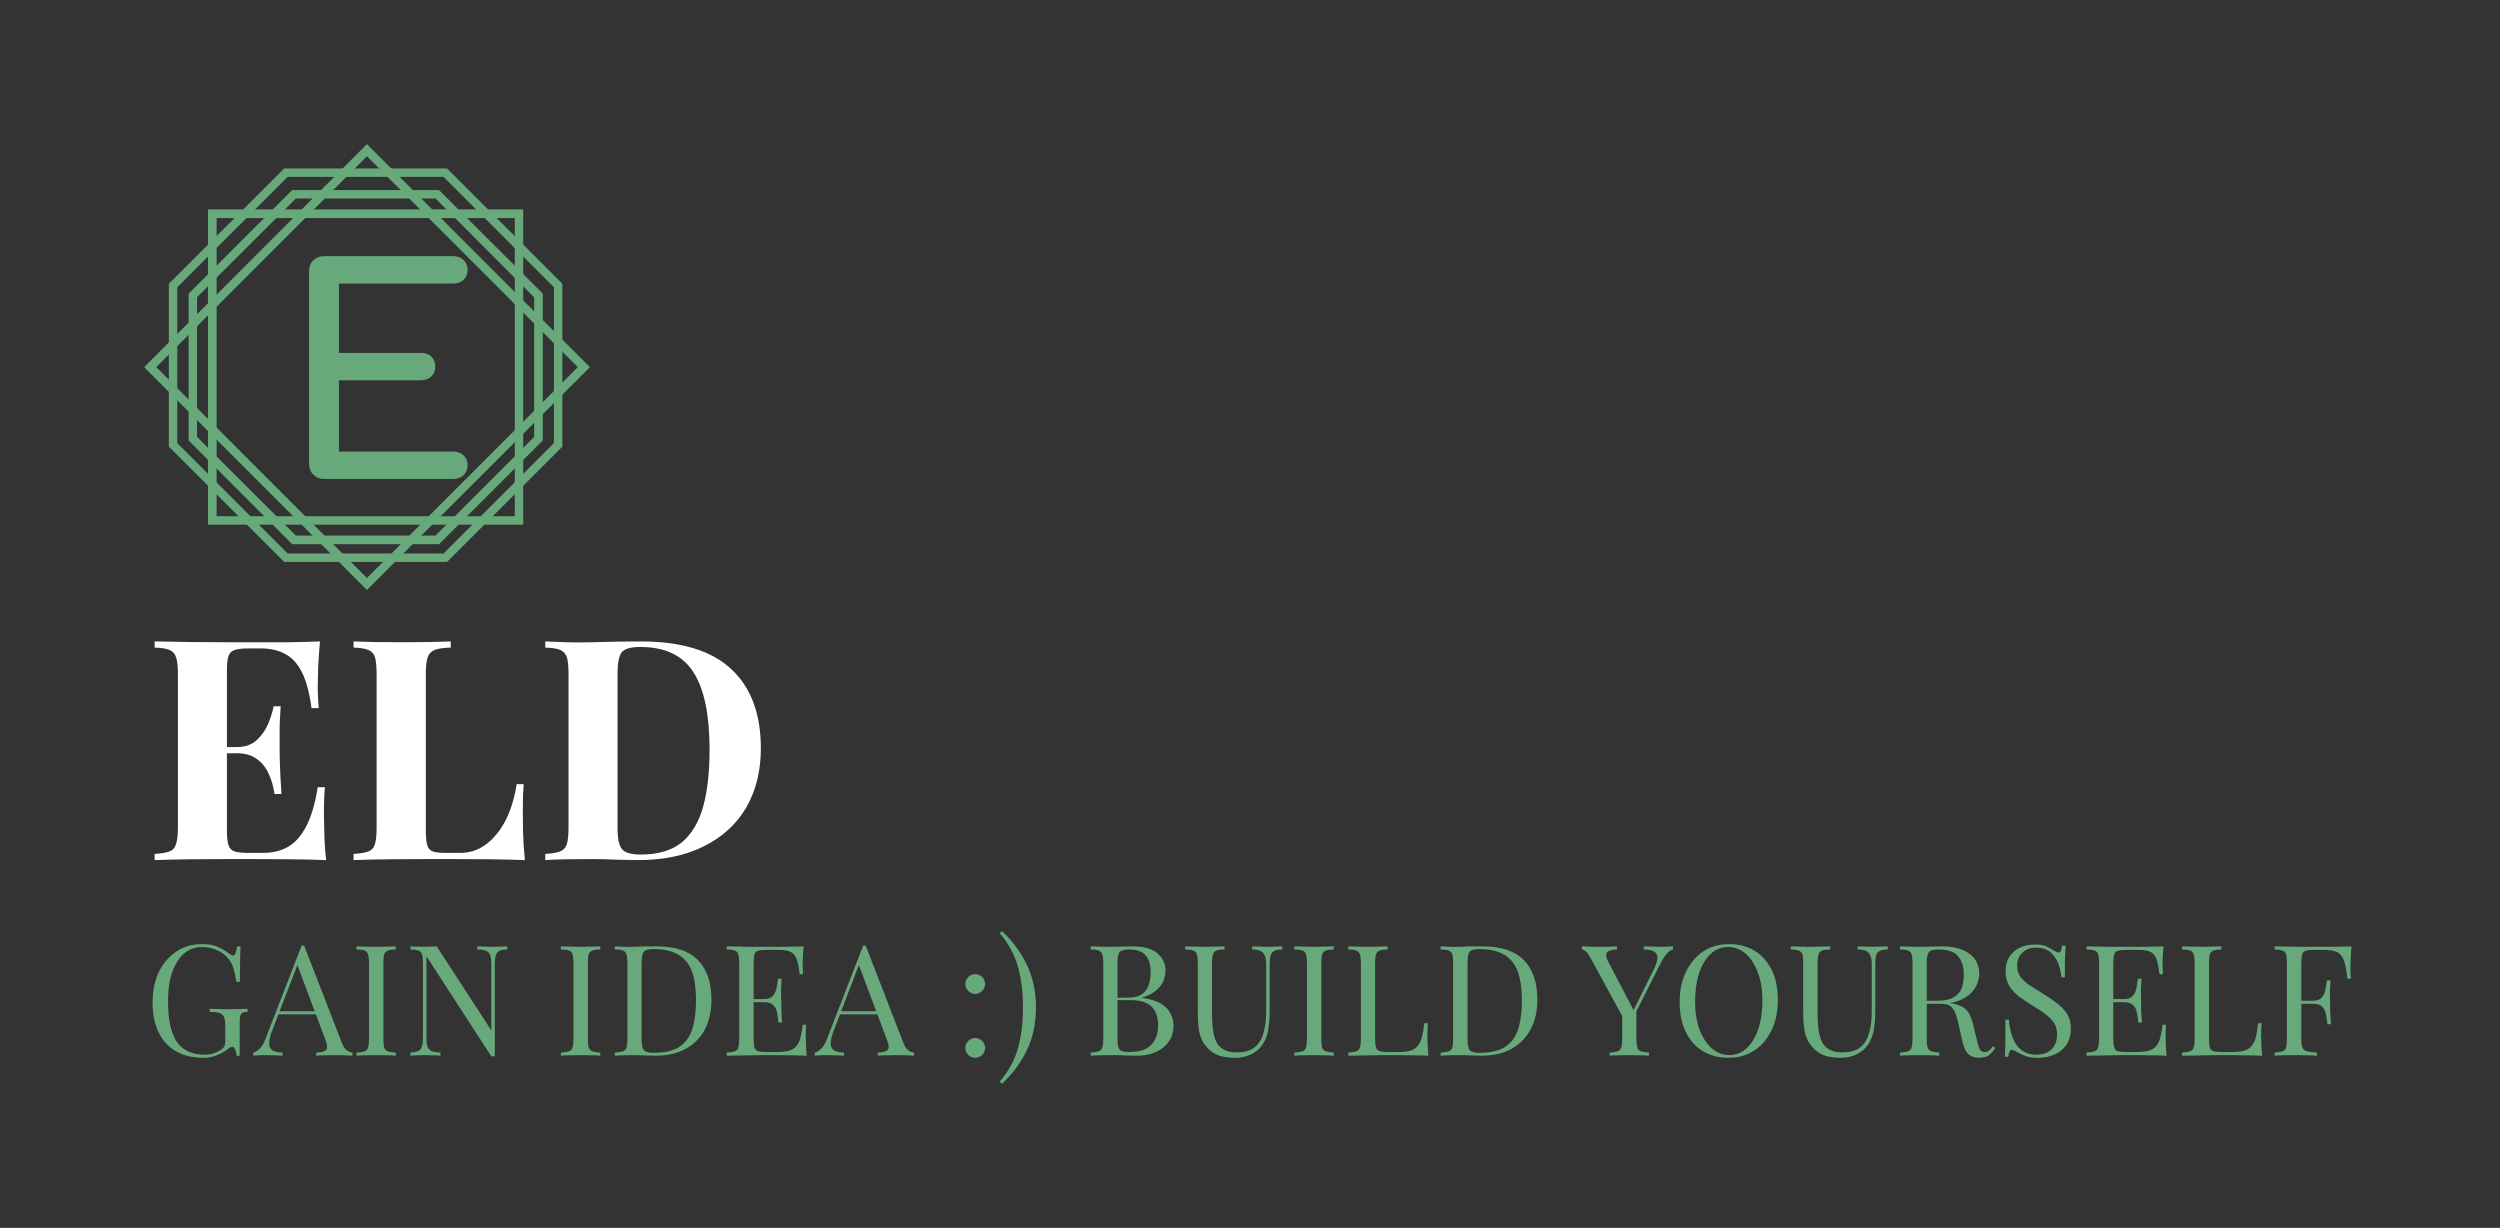 <svg xmlns="http://www.w3.org/2000/svg" version="1.1" xmlns:xlink="http://www.w3.org/1999/xlink" xmlns:svgjs="http://svgjs.dev/svgjs" viewBox="0 0 12.141 5.963"><rect x="0" y="0" width="12.141" height="5.963" fill="#333333" stroke="none"/><g transform="matrix(1,0,0,1,0.7,3.115)"><g><path d=" M 0.854 -2.220446049250313e-16 Q 0.848 0.066 0.845 0.127 Q 0.843 0.189 0.843 0.222 Q 0.843 0.252 0.845 0.279 Q 0.846 0.306 0.848 0.324 L 0.813 0.324 Q 0.798 0.214 0.767 0.151 Q 0.735 0.087 0.685 0.061 Q 0.635 0.034 0.567 0.034 L 0.506 0.034 Q 0.461 0.034 0.439 0.042 Q 0.417 0.049 0.41 0.071 Q 0.402 0.093 0.402 0.141 L 0.402 0.921 Q 0.402 0.967 0.41 0.99 Q 0.417 1.012 0.439 1.02 Q 0.461 1.027 0.506 1.027 L 0.579 1.027 Q 0.646 1.027 0.698 0.998 Q 0.75 0.969 0.787 0.898 Q 0.824 0.828 0.843 0.708 L 0.878 0.708 Q 0.873 0.756 0.873 0.834 Q 0.873 0.868 0.875 0.931 Q 0.876 0.994 0.884 1.062 Q 0.807 1.059 0.711 1.058 Q 0.615 1.057 0.54 1.057 Q 0.489 1.057 0.405 1.057 Q 0.321 1.057 0.227 1.058 Q 0.132 1.059 0.051 1.062 L 0.051 1.032 Q 0.099 1.029 0.123 1.02 Q 0.147 1.011 0.155 0.984 Q 0.164 0.957 0.164 0.903 L 0.164 0.159 Q 0.164 0.103 0.155 0.077 Q 0.147 0.051 0.122 0.041 Q 0.098 0.031 0.051 0.03 L 0.051 -2.220446049250313e-16 Q 0.132 0.001 0.227 0.003 Q 0.321 0.004 0.405 0.004 Q 0.489 0.004 0.54 0.004 Q 0.609 0.004 0.697 0.004 Q 0.784 0.003 0.854 -2.220446049250313e-16 M 0.62 0.513 Q 0.62 0.513 0.62 0.528 Q 0.62 0.543 0.62 0.543 L 0.357 0.543 Q 0.357 0.543 0.357 0.528 Q 0.357 0.513 0.357 0.513 L 0.62 0.513 M 0.663 0.315 Q 0.657 0.4 0.658 0.445 Q 0.658 0.49 0.658 0.528 Q 0.658 0.565 0.66 0.61 Q 0.661 0.655 0.667 0.741 L 0.633 0.741 Q 0.626 0.688 0.605 0.643 Q 0.585 0.598 0.547 0.571 Q 0.51 0.543 0.45 0.543 L 0.45 0.513 Q 0.51 0.513 0.546 0.48 Q 0.582 0.447 0.602 0.401 Q 0.621 0.355 0.629 0.315 L 0.663 0.315 M 1.489 -2.220446049250313e-16 L 1.489 0.03 Q 1.438 0.031 1.412 0.041 Q 1.386 0.051 1.377 0.077 Q 1.368 0.103 1.368 0.159 L 1.368 0.921 Q 1.368 0.967 1.375 0.99 Q 1.381 1.012 1.402 1.02 Q 1.422 1.027 1.462 1.027 L 1.536 1.027 Q 1.605 1.027 1.661 0.985 Q 1.717 0.943 1.756 0.868 Q 1.794 0.792 1.809 0.693 L 1.843 0.693 Q 1.839 0.744 1.839 0.825 Q 1.839 0.859 1.84 0.925 Q 1.842 0.991 1.849 1.062 Q 1.773 1.059 1.677 1.058 Q 1.581 1.057 1.506 1.057 Q 1.455 1.057 1.371 1.057 Q 1.287 1.057 1.192 1.058 Q 1.098 1.059 1.017 1.062 L 1.017 1.032 Q 1.065 1.029 1.089 1.02 Q 1.113 1.011 1.121 0.984 Q 1.129 0.957 1.129 0.903 L 1.129 0.159 Q 1.129 0.103 1.121 0.077 Q 1.113 0.051 1.088 0.041 Q 1.063 0.031 1.017 0.03 L 1.017 -2.220446049250313e-16 Q 1.054 0.001 1.118 0.003 Q 1.182 0.004 1.254 0.004 Q 1.32 0.004 1.384 0.003 Q 1.447 0.001 1.489 -2.220446049250313e-16 M 2.412 -2.220446049250313e-16 Q 2.707 -2.220446049250313e-16 2.851 0.134 Q 2.995 0.268 2.995 0.519 Q 2.995 0.682 2.925 0.805 Q 2.854 0.927 2.72 0.994 Q 2.586 1.062 2.398 1.062 Q 2.362 1.062 2.296 1.06 Q 2.229 1.057 2.179 1.057 Q 2.113 1.057 2.05 1.058 Q 1.986 1.059 1.948 1.062 L 1.948 1.032 Q 1.996 1.029 2.02 1.02 Q 2.044 1.011 2.053 0.984 Q 2.061 0.957 2.061 0.903 L 2.061 0.159 Q 2.061 0.103 2.053 0.077 Q 2.044 0.051 2.02 0.041 Q 1.995 0.031 1.948 0.03 L 1.948 -2.220446049250313e-16 Q 1.986 0.001 2.05 0.004 Q 2.113 0.006 2.176 0.004 Q 2.23 0.003 2.299 0.001 Q 2.367 -2.220446049250313e-16 2.412 -2.220446049250313e-16 M 2.41 0.027 Q 2.341 0.027 2.32 0.052 Q 2.299 0.078 2.299 0.156 L 2.299 0.906 Q 2.299 0.984 2.321 1.009 Q 2.343 1.035 2.412 1.035 Q 2.538 1.035 2.611 0.976 Q 2.683 0.916 2.715 0.802 Q 2.746 0.688 2.746 0.525 Q 2.746 0.273 2.668 0.15 Q 2.59 0.027 2.41 0.027" fill="#ffffff" fill-rule="nonzero"></path></g><g><path d=" M 0.282 1.47 Q 0.331 1.47 0.361 1.485 Q 0.391 1.499 0.417 1.519 Q 0.427 1.526 0.432 1.526 Q 0.446 1.526 0.451 1.481 L 0.468 1.481 Q 0.467 1.508 0.466 1.548 Q 0.465 1.588 0.465 1.653 L 0.448 1.653 Q 0.443 1.622 0.435 1.592 Q 0.427 1.563 0.41 1.542 Q 0.389 1.514 0.353 1.499 Q 0.318 1.484 0.281 1.484 Q 0.243 1.484 0.213 1.502 Q 0.182 1.52 0.161 1.555 Q 0.139 1.589 0.127 1.638 Q 0.116 1.686 0.116 1.747 Q 0.116 1.882 0.159 1.945 Q 0.203 2.007 0.294 2.007 Q 0.321 2.007 0.341 1.999 Q 0.361 1.991 0.372 1.984 Q 0.386 1.974 0.39 1.966 Q 0.394 1.957 0.394 1.943 L 0.394 1.871 Q 0.394 1.84 0.388 1.825 Q 0.382 1.81 0.366 1.805 Q 0.35 1.799 0.318 1.799 L 0.318 1.784 Q 0.332 1.784 0.35 1.785 Q 0.367 1.785 0.387 1.786 Q 0.407 1.786 0.424 1.786 Q 0.449 1.786 0.468 1.785 Q 0.488 1.784 0.502 1.784 L 0.502 1.799 Q 0.485 1.799 0.477 1.804 Q 0.469 1.808 0.466 1.822 Q 0.464 1.835 0.464 1.863 L 0.464 2.012 L 0.449 2.012 Q 0.448 1.999 0.443 1.984 Q 0.438 1.969 0.428 1.969 Q 0.424 1.969 0.419 1.971 Q 0.415 1.973 0.404 1.982 Q 0.379 2 0.351 2.011 Q 0.323 2.022 0.287 2.022 Q 0.209 2.022 0.154 1.99 Q 0.099 1.958 0.07 1.898 Q 0.041 1.838 0.041 1.755 Q 0.041 1.667 0.072 1.604 Q 0.104 1.54 0.158 1.505 Q 0.212 1.47 0.282 1.47 M 0.777 1.477 L 0.96 1.949 Q 0.971 1.977 0.986 1.987 Q 1 1.996 1.012 1.997 L 1.012 2.012 Q 0.997 2.01 0.975 2.01 Q 0.953 2.009 0.932 2.009 Q 0.902 2.009 0.877 2.01 Q 0.851 2.01 0.836 2.012 L 0.836 1.997 Q 0.874 1.995 0.884 1.984 Q 0.895 1.972 0.88 1.934 L 0.74 1.561 L 0.752 1.551 L 0.622 1.89 Q 0.61 1.92 0.608 1.941 Q 0.605 1.961 0.612 1.973 Q 0.618 1.985 0.633 1.991 Q 0.649 1.996 0.672 1.997 L 0.672 2.012 Q 0.651 2.01 0.628 2.01 Q 0.605 2.009 0.586 2.009 Q 0.567 2.009 0.554 2.01 Q 0.541 2.01 0.53 2.012 L 0.53 1.997 Q 0.545 1.993 0.56 1.979 Q 0.576 1.965 0.589 1.931 L 0.765 1.477 Q 0.768 1.477 0.771 1.477 Q 0.774 1.477 0.777 1.477 M 0.869 1.796 L 0.869 1.811 L 0.645 1.811 L 0.653 1.796 L 0.869 1.796 M 1.222 1.481 L 1.222 1.496 Q 1.197 1.496 1.184 1.501 Q 1.171 1.506 1.166 1.519 Q 1.162 1.532 1.162 1.56 L 1.162 1.932 Q 1.162 1.959 1.166 1.973 Q 1.171 1.986 1.184 1.991 Q 1.197 1.995 1.222 1.997 L 1.222 2.012 Q 1.205 2.01 1.179 2.01 Q 1.153 2.009 1.127 2.009 Q 1.098 2.009 1.072 2.01 Q 1.047 2.01 1.031 2.012 L 1.031 1.997 Q 1.057 1.995 1.07 1.991 Q 1.083 1.986 1.087 1.973 Q 1.092 1.959 1.092 1.932 L 1.092 1.56 Q 1.092 1.532 1.087 1.519 Q 1.083 1.506 1.07 1.501 Q 1.057 1.496 1.031 1.496 L 1.031 1.481 Q 1.047 1.481 1.072 1.482 Q 1.098 1.483 1.127 1.483 Q 1.153 1.483 1.179 1.482 Q 1.205 1.481 1.222 1.481 M 1.764 1.481 L 1.764 1.496 Q 1.738 1.496 1.725 1.503 Q 1.712 1.51 1.708 1.525 Q 1.703 1.54 1.703 1.568 L 1.703 2.015 Q 1.699 2.015 1.695 2.015 Q 1.69 2.015 1.686 2.015 L 1.371 1.529 L 1.371 1.925 Q 1.371 1.952 1.376 1.967 Q 1.381 1.982 1.395 1.989 Q 1.41 1.995 1.439 1.997 L 1.439 2.012 Q 1.426 2.01 1.404 2.01 Q 1.382 2.009 1.363 2.009 Q 1.344 2.009 1.325 2.01 Q 1.306 2.01 1.293 2.012 L 1.293 1.997 Q 1.318 1.995 1.332 1.989 Q 1.345 1.982 1.349 1.967 Q 1.354 1.952 1.354 1.925 L 1.354 1.56 Q 1.354 1.532 1.349 1.519 Q 1.345 1.506 1.332 1.501 Q 1.318 1.496 1.293 1.496 L 1.293 1.481 Q 1.306 1.481 1.325 1.482 Q 1.344 1.483 1.363 1.483 Q 1.379 1.483 1.394 1.482 Q 1.409 1.481 1.421 1.481 L 1.686 1.889 L 1.686 1.568 Q 1.686 1.54 1.681 1.525 Q 1.676 1.51 1.662 1.503 Q 1.647 1.496 1.618 1.496 L 1.618 1.481 Q 1.631 1.481 1.653 1.482 Q 1.675 1.483 1.694 1.483 Q 1.714 1.483 1.733 1.482 Q 1.752 1.481 1.764 1.481 M 2.215 1.481 L 2.215 1.496 Q 2.19 1.496 2.177 1.501 Q 2.164 1.506 2.159 1.519 Q 2.155 1.532 2.155 1.56 L 2.155 1.932 Q 2.155 1.959 2.159 1.973 Q 2.164 1.986 2.177 1.991 Q 2.19 1.995 2.215 1.997 L 2.215 2.012 Q 2.198 2.01 2.172 2.01 Q 2.146 2.009 2.12 2.009 Q 2.091 2.009 2.065 2.01 Q 2.04 2.01 2.024 2.012 L 2.024 1.997 Q 2.05 1.995 2.063 1.991 Q 2.076 1.986 2.08 1.973 Q 2.085 1.959 2.085 1.932 L 2.085 1.56 Q 2.085 1.532 2.08 1.519 Q 2.076 1.506 2.063 1.501 Q 2.05 1.496 2.024 1.496 L 2.024 1.481 Q 2.04 1.481 2.065 1.482 Q 2.091 1.483 2.12 1.483 Q 2.146 1.483 2.172 1.482 Q 2.198 1.481 2.215 1.481 M 2.491 1.481 Q 2.625 1.481 2.69 1.548 Q 2.755 1.615 2.755 1.74 Q 2.755 1.822 2.724 1.883 Q 2.692 1.944 2.631 1.978 Q 2.57 2.012 2.484 2.012 Q 2.473 2.012 2.454 2.011 Q 2.435 2.01 2.415 2.01 Q 2.395 2.009 2.379 2.009 Q 2.353 2.009 2.327 2.01 Q 2.302 2.01 2.286 2.012 L 2.286 1.997 Q 2.311 1.995 2.325 1.991 Q 2.338 1.986 2.342 1.973 Q 2.347 1.959 2.347 1.932 L 2.347 1.56 Q 2.347 1.532 2.342 1.519 Q 2.338 1.506 2.325 1.501 Q 2.311 1.496 2.286 1.496 L 2.286 1.481 Q 2.302 1.481 2.327 1.483 Q 2.353 1.484 2.377 1.483 Q 2.404 1.482 2.437 1.481 Q 2.47 1.481 2.491 1.481 M 2.472 1.494 Q 2.437 1.494 2.427 1.507 Q 2.416 1.52 2.416 1.559 L 2.416 1.934 Q 2.416 1.973 2.427 1.985 Q 2.438 1.998 2.473 1.998 Q 2.554 1.998 2.599 1.969 Q 2.644 1.939 2.662 1.882 Q 2.68 1.825 2.68 1.743 Q 2.68 1.659 2.661 1.604 Q 2.641 1.549 2.595 1.522 Q 2.55 1.494 2.472 1.494 M 3.203 1.481 Q 3.2 1.507 3.199 1.532 Q 3.198 1.556 3.198 1.569 Q 3.198 1.583 3.199 1.595 Q 3.2 1.607 3.2 1.616 L 3.183 1.616 Q 3.179 1.571 3.17 1.546 Q 3.162 1.52 3.142 1.509 Q 3.122 1.498 3.083 1.498 L 3.02 1.498 Q 2.995 1.498 2.982 1.502 Q 2.969 1.506 2.964 1.519 Q 2.96 1.532 2.96 1.56 L 2.96 1.932 Q 2.96 1.959 2.964 1.973 Q 2.969 1.986 2.982 1.99 Q 2.995 1.994 3.02 1.994 L 3.075 1.994 Q 3.122 1.994 3.147 1.982 Q 3.171 1.969 3.182 1.94 Q 3.193 1.911 3.198 1.862 L 3.215 1.862 Q 3.213 1.882 3.213 1.916 Q 3.213 1.93 3.214 1.957 Q 3.215 1.983 3.218 2.012 Q 3.18 2.01 3.132 2.01 Q 3.084 2.009 3.047 2.009 Q 3.03 2.009 3.004 2.009 Q 2.978 2.009 2.948 2.01 Q 2.918 2.01 2.888 2.011 Q 2.857 2.011 2.829 2.012 L 2.829 1.997 Q 2.855 1.995 2.868 1.991 Q 2.881 1.986 2.885 1.973 Q 2.89 1.959 2.89 1.932 L 2.89 1.56 Q 2.89 1.532 2.885 1.519 Q 2.881 1.506 2.868 1.501 Q 2.855 1.496 2.829 1.496 L 2.829 1.481 Q 2.857 1.481 2.888 1.482 Q 2.918 1.482 2.948 1.483 Q 2.978 1.483 3.004 1.483 Q 3.03 1.483 3.047 1.483 Q 3.081 1.483 3.125 1.483 Q 3.169 1.482 3.203 1.481 M 3.074 1.737 Q 3.074 1.737 3.074 1.745 Q 3.074 1.752 3.074 1.752 L 2.937 1.752 Q 2.937 1.752 2.937 1.745 Q 2.937 1.737 2.937 1.737 L 3.074 1.737 M 3.096 1.638 Q 3.093 1.681 3.093 1.703 Q 3.094 1.726 3.094 1.745 Q 3.094 1.763 3.095 1.786 Q 3.095 1.808 3.098 1.851 L 3.081 1.851 Q 3.078 1.827 3.074 1.804 Q 3.07 1.781 3.056 1.767 Q 3.042 1.752 3.009 1.752 L 3.009 1.737 Q 3.034 1.737 3.047 1.727 Q 3.06 1.717 3.066 1.701 Q 3.072 1.685 3.074 1.669 Q 3.077 1.652 3.079 1.638 L 3.096 1.638 M 3.504 1.477 L 3.687 1.949 Q 3.698 1.977 3.713 1.987 Q 3.727 1.996 3.739 1.997 L 3.739 2.012 Q 3.724 2.01 3.702 2.01 Q 3.68 2.009 3.659 2.009 Q 3.629 2.009 3.604 2.01 Q 3.578 2.01 3.563 2.012 L 3.563 1.997 Q 3.601 1.995 3.611 1.984 Q 3.622 1.972 3.607 1.934 L 3.467 1.561 L 3.479 1.551 L 3.349 1.89 Q 3.337 1.92 3.335 1.941 Q 3.332 1.961 3.339 1.973 Q 3.345 1.985 3.36 1.991 Q 3.376 1.996 3.399 1.997 L 3.399 2.012 Q 3.378 2.01 3.355 2.01 Q 3.332 2.009 3.313 2.009 Q 3.294 2.009 3.281 2.01 Q 3.268 2.01 3.257 2.012 L 3.257 1.997 Q 3.272 1.993 3.287 1.979 Q 3.303 1.965 3.316 1.931 L 3.492 1.477 Q 3.495 1.477 3.498 1.477 Q 3.501 1.477 3.504 1.477 M 3.596 1.796 L 3.596 1.811 L 3.372 1.811 L 3.38 1.796 L 3.596 1.796 M 4.036 1.616 Q 4.055 1.616 4.07 1.63 Q 4.084 1.644 4.084 1.664 Q 4.084 1.683 4.07 1.697 Q 4.055 1.712 4.036 1.712 Q 4.016 1.712 4.002 1.697 Q 3.988 1.683 3.988 1.664 Q 3.988 1.644 4.002 1.63 Q 4.016 1.616 4.036 1.616 M 4.036 1.926 Q 4.055 1.926 4.07 1.94 Q 4.084 1.955 4.084 1.974 Q 4.084 1.994 4.07 2.008 Q 4.055 2.022 4.036 2.022 Q 4.016 2.022 4.002 2.008 Q 3.988 1.994 3.988 1.974 Q 3.988 1.955 4.002 1.94 Q 4.016 1.926 4.036 1.926 M 4.166 1.407 Q 4.241 1.476 4.286 1.569 Q 4.331 1.661 4.331 1.778 Q 4.331 1.894 4.286 1.987 Q 4.241 2.079 4.166 2.148 L 4.155 2.138 Q 4.218 2.065 4.243 1.978 Q 4.268 1.89 4.268 1.778 Q 4.268 1.665 4.243 1.578 Q 4.218 1.49 4.155 1.417 L 4.166 1.407 M 4.597 1.481 Q 4.613 1.481 4.638 1.482 Q 4.664 1.483 4.688 1.483 Q 4.724 1.483 4.756 1.482 Q 4.788 1.481 4.802 1.481 Q 4.88 1.481 4.92 1.514 Q 4.96 1.547 4.96 1.599 Q 4.96 1.625 4.949 1.651 Q 4.938 1.676 4.913 1.696 Q 4.888 1.717 4.846 1.73 L 4.846 1.731 Q 4.905 1.739 4.938 1.759 Q 4.972 1.78 4.985 1.808 Q 4.999 1.835 4.999 1.866 Q 4.999 1.909 4.977 1.942 Q 4.956 1.974 4.916 1.993 Q 4.875 2.012 4.819 2.012 Q 4.802 2.012 4.769 2.011 Q 4.736 2.009 4.69 2.009 Q 4.664 2.009 4.638 2.01 Q 4.613 2.01 4.597 2.012 L 4.597 1.997 Q 4.622 1.995 4.635 1.991 Q 4.649 1.986 4.653 1.973 Q 4.658 1.959 4.658 1.932 L 4.658 1.56 Q 4.658 1.532 4.653 1.519 Q 4.649 1.506 4.635 1.501 Q 4.622 1.496 4.597 1.496 L 4.597 1.481 M 4.783 1.496 Q 4.748 1.496 4.738 1.508 Q 4.727 1.521 4.727 1.56 L 4.727 1.932 Q 4.727 1.958 4.732 1.972 Q 4.736 1.985 4.748 1.99 Q 4.76 1.994 4.784 1.994 Q 4.857 1.994 4.89 1.96 Q 4.924 1.926 4.924 1.863 Q 4.924 1.805 4.893 1.774 Q 4.862 1.742 4.79 1.742 L 4.713 1.742 Q 4.713 1.742 4.713 1.736 Q 4.713 1.73 4.713 1.73 L 4.778 1.73 Q 4.822 1.73 4.846 1.713 Q 4.87 1.696 4.879 1.668 Q 4.888 1.64 4.888 1.607 Q 4.888 1.552 4.863 1.524 Q 4.839 1.496 4.783 1.496 M 5.527 1.481 L 5.527 1.496 Q 5.501 1.496 5.488 1.503 Q 5.475 1.51 5.471 1.525 Q 5.466 1.54 5.466 1.568 L 5.466 1.793 Q 5.466 1.846 5.459 1.885 Q 5.453 1.924 5.435 1.952 Q 5.417 1.984 5.381 2.003 Q 5.345 2.022 5.298 2.022 Q 5.262 2.022 5.229 2.014 Q 5.197 2.005 5.172 1.982 Q 5.15 1.961 5.138 1.937 Q 5.126 1.914 5.121 1.88 Q 5.117 1.847 5.117 1.796 L 5.117 1.56 Q 5.117 1.532 5.112 1.519 Q 5.108 1.506 5.094 1.501 Q 5.081 1.496 5.056 1.496 L 5.056 1.481 Q 5.072 1.481 5.097 1.482 Q 5.123 1.483 5.152 1.483 Q 5.178 1.483 5.204 1.482 Q 5.23 1.481 5.247 1.481 L 5.247 1.496 Q 5.222 1.496 5.208 1.501 Q 5.195 1.506 5.191 1.519 Q 5.186 1.532 5.186 1.56 L 5.186 1.808 Q 5.186 1.847 5.19 1.881 Q 5.194 1.915 5.205 1.941 Q 5.217 1.967 5.241 1.981 Q 5.265 1.996 5.305 1.996 Q 5.362 1.996 5.393 1.971 Q 5.424 1.946 5.436 1.901 Q 5.449 1.857 5.449 1.802 L 5.449 1.568 Q 5.449 1.54 5.442 1.525 Q 5.436 1.51 5.421 1.503 Q 5.406 1.496 5.381 1.496 L 5.381 1.481 Q 5.394 1.481 5.416 1.482 Q 5.438 1.483 5.457 1.483 Q 5.477 1.483 5.496 1.482 Q 5.515 1.481 5.527 1.481 M 5.777 1.481 L 5.777 1.496 Q 5.752 1.496 5.739 1.501 Q 5.726 1.506 5.721 1.519 Q 5.717 1.532 5.717 1.56 L 5.717 1.932 Q 5.717 1.959 5.721 1.973 Q 5.726 1.986 5.739 1.991 Q 5.752 1.995 5.777 1.997 L 5.777 2.012 Q 5.76 2.01 5.734 2.01 Q 5.708 2.009 5.682 2.009 Q 5.653 2.009 5.627 2.01 Q 5.602 2.01 5.586 2.012 L 5.586 1.997 Q 5.612 1.995 5.625 1.991 Q 5.638 1.986 5.642 1.973 Q 5.647 1.959 5.647 1.932 L 5.647 1.56 Q 5.647 1.532 5.642 1.519 Q 5.638 1.506 5.625 1.501 Q 5.612 1.496 5.586 1.496 L 5.586 1.481 Q 5.602 1.481 5.627 1.482 Q 5.653 1.483 5.682 1.483 Q 5.708 1.483 5.734 1.482 Q 5.76 1.481 5.777 1.481 M 6.039 1.481 L 6.039 1.496 Q 6.014 1.496 6 1.501 Q 5.987 1.506 5.983 1.519 Q 5.978 1.532 5.978 1.56 L 5.978 1.932 Q 5.978 1.959 5.983 1.973 Q 5.987 1.986 6 1.99 Q 6.014 1.994 6.039 1.994 L 6.094 1.994 Q 6.129 1.994 6.151 1.987 Q 6.173 1.979 6.186 1.963 Q 6.2 1.947 6.206 1.92 Q 6.213 1.893 6.217 1.854 L 6.234 1.854 Q 6.232 1.877 6.232 1.916 Q 6.232 1.93 6.233 1.957 Q 6.234 1.983 6.237 2.012 Q 6.199 2.01 6.151 2.01 Q 6.103 2.009 6.065 2.009 Q 6.049 2.009 6.023 2.009 Q 5.997 2.009 5.967 2.01 Q 5.937 2.01 5.906 2.011 Q 5.876 2.011 5.848 2.012 L 5.848 1.997 Q 5.873 1.995 5.886 1.991 Q 5.9 1.986 5.904 1.973 Q 5.909 1.959 5.909 1.932 L 5.909 1.56 Q 5.909 1.532 5.904 1.519 Q 5.9 1.506 5.886 1.501 Q 5.873 1.496 5.848 1.496 L 5.848 1.481 Q 5.864 1.481 5.889 1.482 Q 5.915 1.483 5.944 1.483 Q 5.97 1.483 5.996 1.482 Q 6.022 1.481 6.039 1.481 M 6.501 1.481 Q 6.635 1.481 6.701 1.548 Q 6.766 1.615 6.766 1.74 Q 6.766 1.822 6.734 1.883 Q 6.702 1.944 6.641 1.978 Q 6.581 2.012 6.494 2.012 Q 6.483 2.012 6.464 2.011 Q 6.446 2.01 6.426 2.01 Q 6.406 2.009 6.389 2.009 Q 6.363 2.009 6.338 2.01 Q 6.312 2.01 6.296 2.012 L 6.296 1.997 Q 6.322 1.995 6.335 1.991 Q 6.348 1.986 6.353 1.973 Q 6.357 1.959 6.357 1.932 L 6.357 1.56 Q 6.357 1.532 6.353 1.519 Q 6.348 1.506 6.335 1.501 Q 6.322 1.496 6.296 1.496 L 6.296 1.481 Q 6.312 1.481 6.338 1.483 Q 6.363 1.484 6.388 1.483 Q 6.414 1.482 6.447 1.481 Q 6.48 1.481 6.501 1.481 M 6.482 1.494 Q 6.448 1.494 6.437 1.507 Q 6.427 1.52 6.427 1.559 L 6.427 1.934 Q 6.427 1.973 6.438 1.985 Q 6.449 1.998 6.483 1.998 Q 6.565 1.998 6.61 1.969 Q 6.655 1.939 6.673 1.882 Q 6.691 1.825 6.691 1.743 Q 6.691 1.659 6.671 1.604 Q 6.651 1.549 6.606 1.522 Q 6.56 1.494 6.482 1.494 M 7.425 1.481 L 7.425 1.496 Q 7.411 1.499 7.397 1.514 Q 7.382 1.529 7.365 1.562 L 7.214 1.862 L 7.201 1.862 L 7.025 1.538 Q 7.01 1.511 7 1.504 Q 6.99 1.496 6.982 1.496 L 6.982 1.481 Q 6.997 1.481 7.013 1.482 Q 7.029 1.483 7.048 1.483 Q 7.073 1.483 7.101 1.483 Q 7.129 1.482 7.153 1.481 L 7.153 1.496 Q 7.134 1.496 7.12 1.501 Q 7.106 1.505 7.101 1.517 Q 7.097 1.529 7.108 1.551 L 7.235 1.794 L 7.229 1.799 L 7.328 1.6 Q 7.349 1.559 7.349 1.536 Q 7.349 1.514 7.331 1.505 Q 7.314 1.496 7.283 1.496 L 7.283 1.481 Q 7.304 1.481 7.327 1.482 Q 7.349 1.483 7.369 1.483 Q 7.388 1.483 7.401 1.482 Q 7.414 1.481 7.425 1.481 M 7.247 1.784 L 7.247 1.932 Q 7.247 1.959 7.252 1.973 Q 7.256 1.986 7.269 1.991 Q 7.283 1.995 7.308 1.997 L 7.308 2.012 Q 7.291 2.01 7.265 2.01 Q 7.239 2.009 7.213 2.009 Q 7.184 2.009 7.158 2.01 Q 7.133 2.01 7.117 2.012 L 7.117 1.997 Q 7.142 1.995 7.155 1.991 Q 7.169 1.986 7.173 1.973 Q 7.178 1.959 7.178 1.932 L 7.178 1.778 L 7.218 1.825 L 7.247 1.784 M 7.696 1.47 Q 7.767 1.47 7.821 1.502 Q 7.874 1.535 7.904 1.595 Q 7.934 1.655 7.934 1.742 Q 7.934 1.826 7.903 1.889 Q 7.873 1.952 7.819 1.987 Q 7.765 2.022 7.695 2.022 Q 7.624 2.022 7.57 1.99 Q 7.517 1.958 7.487 1.897 Q 7.457 1.836 7.457 1.751 Q 7.457 1.667 7.488 1.604 Q 7.519 1.541 7.572 1.505 Q 7.626 1.47 7.696 1.47 M 7.693 1.484 Q 7.644 1.484 7.608 1.517 Q 7.572 1.551 7.552 1.61 Q 7.532 1.67 7.532 1.748 Q 7.532 1.827 7.554 1.886 Q 7.577 1.945 7.614 1.977 Q 7.652 2.009 7.698 2.009 Q 7.747 2.009 7.783 1.975 Q 7.819 1.941 7.839 1.882 Q 7.859 1.822 7.859 1.745 Q 7.859 1.664 7.836 1.606 Q 7.814 1.547 7.777 1.516 Q 7.739 1.484 7.693 1.484 M 8.468 1.481 L 8.468 1.496 Q 8.442 1.496 8.429 1.503 Q 8.416 1.51 8.411 1.525 Q 8.407 1.54 8.407 1.568 L 8.407 1.793 Q 8.407 1.846 8.4 1.885 Q 8.393 1.924 8.376 1.952 Q 8.357 1.984 8.321 2.003 Q 8.285 2.022 8.239 2.022 Q 8.203 2.022 8.17 2.014 Q 8.138 2.005 8.113 1.982 Q 8.091 1.961 8.079 1.937 Q 8.066 1.914 8.062 1.88 Q 8.057 1.847 8.057 1.796 L 8.057 1.56 Q 8.057 1.532 8.053 1.519 Q 8.048 1.506 8.035 1.501 Q 8.022 1.496 7.997 1.496 L 7.997 1.481 Q 8.012 1.481 8.038 1.482 Q 8.063 1.483 8.093 1.483 Q 8.119 1.483 8.145 1.482 Q 8.171 1.481 8.188 1.481 L 8.188 1.496 Q 8.162 1.496 8.149 1.501 Q 8.136 1.506 8.132 1.519 Q 8.127 1.532 8.127 1.56 L 8.127 1.808 Q 8.127 1.847 8.131 1.881 Q 8.135 1.915 8.146 1.941 Q 8.158 1.967 8.182 1.981 Q 8.206 1.996 8.246 1.996 Q 8.303 1.996 8.334 1.971 Q 8.365 1.946 8.377 1.901 Q 8.39 1.857 8.39 1.802 L 8.39 1.568 Q 8.39 1.54 8.383 1.525 Q 8.377 1.51 8.362 1.503 Q 8.347 1.496 8.321 1.496 L 8.321 1.481 Q 8.335 1.481 8.357 1.482 Q 8.379 1.483 8.398 1.483 Q 8.417 1.483 8.437 1.482 Q 8.456 1.481 8.468 1.481 M 8.527 1.481 Q 8.543 1.481 8.568 1.482 Q 8.594 1.483 8.618 1.483 Q 8.654 1.483 8.686 1.482 Q 8.718 1.481 8.732 1.481 Q 8.792 1.481 8.833 1.499 Q 8.873 1.516 8.893 1.546 Q 8.912 1.575 8.912 1.612 Q 8.912 1.634 8.903 1.66 Q 8.894 1.685 8.872 1.708 Q 8.85 1.73 8.812 1.745 Q 8.774 1.76 8.715 1.76 L 8.643 1.76 L 8.643 1.745 L 8.708 1.745 Q 8.761 1.745 8.789 1.728 Q 8.817 1.711 8.827 1.683 Q 8.837 1.655 8.837 1.62 Q 8.837 1.561 8.809 1.528 Q 8.781 1.496 8.713 1.496 Q 8.678 1.496 8.668 1.508 Q 8.657 1.521 8.657 1.56 L 8.657 1.932 Q 8.657 1.959 8.662 1.973 Q 8.666 1.986 8.68 1.991 Q 8.693 1.995 8.718 1.997 L 8.718 2.012 Q 8.701 2.01 8.675 2.01 Q 8.649 2.009 8.623 2.009 Q 8.594 2.009 8.568 2.01 Q 8.543 2.01 8.527 2.012 L 8.527 1.997 Q 8.552 1.995 8.566 1.991 Q 8.579 1.986 8.583 1.973 Q 8.588 1.959 8.588 1.932 L 8.588 1.56 Q 8.588 1.532 8.583 1.519 Q 8.579 1.506 8.566 1.501 Q 8.552 1.496 8.527 1.496 L 8.527 1.481 M 8.646 1.747 Q 8.687 1.748 8.71 1.75 Q 8.733 1.752 8.748 1.754 Q 8.762 1.755 8.776 1.757 Q 8.826 1.766 8.848 1.788 Q 8.87 1.81 8.881 1.856 L 8.9 1.933 Q 8.907 1.966 8.915 1.981 Q 8.923 1.995 8.939 1.994 Q 8.952 1.994 8.961 1.986 Q 8.969 1.979 8.979 1.966 L 8.99 1.974 Q 8.975 1.997 8.958 2.01 Q 8.941 2.022 8.91 2.022 Q 8.882 2.022 8.861 2.006 Q 8.84 1.989 8.83 1.941 L 8.813 1.866 Q 8.807 1.834 8.798 1.81 Q 8.789 1.787 8.774 1.773 Q 8.759 1.76 8.729 1.76 L 8.648 1.76 L 8.646 1.747 M 9.181 1.472 Q 9.218 1.472 9.238 1.481 Q 9.257 1.49 9.272 1.5 Q 9.281 1.505 9.287 1.508 Q 9.293 1.511 9.298 1.511 Q 9.305 1.511 9.309 1.502 Q 9.312 1.494 9.314 1.478 L 9.332 1.478 Q 9.331 1.49 9.33 1.508 Q 9.329 1.526 9.328 1.555 Q 9.328 1.583 9.328 1.631 L 9.311 1.631 Q 9.308 1.595 9.295 1.562 Q 9.281 1.529 9.256 1.508 Q 9.23 1.487 9.188 1.487 Q 9.148 1.487 9.122 1.511 Q 9.096 1.535 9.096 1.574 Q 9.096 1.607 9.113 1.63 Q 9.131 1.653 9.16 1.672 Q 9.188 1.69 9.222 1.711 Q 9.261 1.735 9.292 1.759 Q 9.322 1.782 9.34 1.811 Q 9.357 1.839 9.357 1.88 Q 9.357 1.928 9.335 1.959 Q 9.314 1.991 9.278 2.006 Q 9.242 2.022 9.198 2.022 Q 9.158 2.022 9.135 2.013 Q 9.112 2.004 9.095 1.994 Q 9.079 1.984 9.07 1.984 Q 9.062 1.984 9.059 1.992 Q 9.056 2 9.053 2.017 L 9.036 2.017 Q 9.038 2.001 9.038 1.98 Q 9.038 1.958 9.039 1.924 Q 9.039 1.889 9.039 1.837 L 9.056 1.837 Q 9.059 1.882 9.073 1.921 Q 9.087 1.96 9.116 1.984 Q 9.145 2.007 9.193 2.007 Q 9.218 2.007 9.24 1.997 Q 9.262 1.987 9.276 1.965 Q 9.29 1.943 9.29 1.907 Q 9.29 1.877 9.276 1.854 Q 9.261 1.831 9.235 1.811 Q 9.209 1.791 9.173 1.77 Q 9.138 1.748 9.107 1.726 Q 9.077 1.703 9.058 1.674 Q 9.04 1.644 9.04 1.602 Q 9.04 1.558 9.06 1.529 Q 9.08 1.5 9.112 1.486 Q 9.144 1.472 9.181 1.472 M 9.807 1.481 Q 9.804 1.507 9.803 1.532 Q 9.802 1.556 9.802 1.569 Q 9.802 1.583 9.803 1.595 Q 9.803 1.607 9.804 1.616 L 9.787 1.616 Q 9.782 1.571 9.774 1.546 Q 9.766 1.52 9.746 1.509 Q 9.726 1.498 9.686 1.498 L 9.624 1.498 Q 9.599 1.498 9.585 1.502 Q 9.572 1.506 9.568 1.519 Q 9.563 1.532 9.563 1.56 L 9.563 1.932 Q 9.563 1.959 9.568 1.973 Q 9.572 1.986 9.585 1.99 Q 9.599 1.994 9.624 1.994 L 9.679 1.994 Q 9.726 1.994 9.75 1.982 Q 9.775 1.969 9.786 1.94 Q 9.797 1.911 9.802 1.862 L 9.819 1.862 Q 9.817 1.882 9.817 1.916 Q 9.817 1.93 9.818 1.957 Q 9.819 1.983 9.822 2.012 Q 9.784 2.01 9.736 2.01 Q 9.688 2.009 9.65 2.009 Q 9.634 2.009 9.608 2.009 Q 9.582 2.009 9.552 2.01 Q 9.522 2.01 9.491 2.011 Q 9.461 2.011 9.433 2.012 L 9.433 1.997 Q 9.458 1.995 9.471 1.991 Q 9.485 1.986 9.489 1.973 Q 9.494 1.959 9.494 1.932 L 9.494 1.56 Q 9.494 1.532 9.489 1.519 Q 9.485 1.506 9.471 1.501 Q 9.458 1.496 9.433 1.496 L 9.433 1.481 Q 9.461 1.481 9.491 1.482 Q 9.522 1.482 9.552 1.483 Q 9.582 1.483 9.608 1.483 Q 9.634 1.483 9.65 1.483 Q 9.685 1.483 9.729 1.483 Q 9.773 1.482 9.807 1.481 M 9.678 1.737 Q 9.678 1.737 9.678 1.745 Q 9.678 1.752 9.678 1.752 L 9.541 1.752 Q 9.541 1.752 9.541 1.745 Q 9.541 1.737 9.541 1.737 L 9.678 1.737 M 9.7 1.638 Q 9.697 1.681 9.697 1.703 Q 9.698 1.726 9.698 1.745 Q 9.698 1.763 9.698 1.786 Q 9.699 1.808 9.702 1.851 L 9.685 1.851 Q 9.682 1.827 9.678 1.804 Q 9.674 1.781 9.66 1.767 Q 9.646 1.752 9.613 1.752 L 9.613 1.737 Q 9.638 1.737 9.651 1.727 Q 9.664 1.717 9.67 1.701 Q 9.676 1.685 9.678 1.669 Q 9.68 1.652 9.683 1.638 L 9.7 1.638 M 10.088 1.481 L 10.088 1.496 Q 10.063 1.496 10.05 1.501 Q 10.037 1.506 10.032 1.519 Q 10.028 1.532 10.028 1.56 L 10.028 1.932 Q 10.028 1.959 10.032 1.973 Q 10.037 1.986 10.05 1.99 Q 10.063 1.994 10.088 1.994 L 10.143 1.994 Q 10.178 1.994 10.201 1.987 Q 10.223 1.979 10.236 1.963 Q 10.249 1.947 10.256 1.92 Q 10.262 1.893 10.266 1.854 L 10.283 1.854 Q 10.281 1.877 10.281 1.916 Q 10.281 1.93 10.282 1.957 Q 10.283 1.983 10.286 2.012 Q 10.248 2.01 10.2 2.01 Q 10.152 2.009 10.115 2.009 Q 10.098 2.009 10.072 2.009 Q 10.046 2.009 10.016 2.01 Q 9.986 2.01 9.956 2.011 Q 9.925 2.011 9.897 2.012 L 9.897 1.997 Q 9.923 1.995 9.936 1.991 Q 9.949 1.986 9.953 1.973 Q 9.958 1.959 9.958 1.932 L 9.958 1.56 Q 9.958 1.532 9.953 1.519 Q 9.949 1.506 9.936 1.501 Q 9.923 1.496 9.897 1.496 L 9.897 1.481 Q 9.913 1.481 9.938 1.482 Q 9.964 1.483 9.993 1.483 Q 10.019 1.483 10.045 1.482 Q 10.071 1.481 10.088 1.481 M 10.72 1.481 Q 10.717 1.509 10.716 1.536 Q 10.715 1.562 10.715 1.577 Q 10.715 1.595 10.715 1.61 Q 10.716 1.626 10.717 1.638 L 10.7 1.638 Q 10.694 1.586 10.685 1.555 Q 10.676 1.525 10.654 1.511 Q 10.631 1.498 10.584 1.498 L 10.537 1.498 Q 10.511 1.498 10.498 1.502 Q 10.485 1.506 10.481 1.519 Q 10.476 1.532 10.476 1.56 L 10.476 1.932 Q 10.476 1.959 10.482 1.973 Q 10.487 1.986 10.504 1.991 Q 10.52 1.995 10.552 1.997 L 10.552 2.012 Q 10.532 2.01 10.502 2.01 Q 10.472 2.009 10.442 2.009 Q 10.412 2.009 10.387 2.01 Q 10.361 2.01 10.346 2.012 L 10.346 1.997 Q 10.371 1.995 10.384 1.991 Q 10.397 1.986 10.402 1.973 Q 10.406 1.959 10.406 1.932 L 10.406 1.56 Q 10.406 1.532 10.402 1.519 Q 10.397 1.506 10.384 1.501 Q 10.371 1.496 10.346 1.496 L 10.346 1.481 Q 10.373 1.481 10.404 1.482 Q 10.435 1.482 10.465 1.483 Q 10.495 1.483 10.521 1.483 Q 10.547 1.483 10.563 1.483 Q 10.598 1.483 10.642 1.483 Q 10.685 1.482 10.72 1.481 M 10.604 1.745 Q 10.604 1.745 10.604 1.752 Q 10.604 1.76 10.604 1.76 L 10.454 1.76 Q 10.454 1.76 10.454 1.752 Q 10.454 1.745 10.454 1.745 L 10.604 1.745 M 10.618 1.646 Q 10.615 1.688 10.615 1.711 Q 10.616 1.733 10.616 1.752 Q 10.616 1.771 10.616 1.793 Q 10.617 1.816 10.62 1.859 L 10.603 1.859 Q 10.6 1.835 10.596 1.812 Q 10.592 1.789 10.578 1.774 Q 10.564 1.76 10.531 1.76 L 10.531 1.745 Q 10.556 1.745 10.569 1.735 Q 10.582 1.724 10.588 1.709 Q 10.594 1.693 10.596 1.676 Q 10.598 1.659 10.601 1.646 L 10.618 1.646" fill="#67a97b" fill-rule="nonzero"></path></g><g clip-path="url(&quot;#SvgjsClipPath1001&quot;)"><g clip-path="url(&quot;#SvgjsClipPath1000e2f2015f-872a-4df2-9994-2eabdaa23985&quot;)"><path d=" M 0.697 -2.256 L 0.161 -1.72 L 0.161 -0.963 L 0.697 -0.427 L 1.454 -0.427 L 1.99 -0.963 L 1.99 -1.72 L 1.454 -2.256 Z M 1.471 -2.297 L 0.68 -2.297 L 0.12 -1.737 L 0.12 -0.946 L 0.68 -0.386 L 1.471 -0.386 L 2.031 -0.946 L 2.031 -1.737 Z" fill="#67a97b" transform="matrix(1,0,0,1,0,0)" fill-rule="evenodd"></path></g><g clip-path="url(&quot;#SvgjsClipPath1000e2f2015f-872a-4df2-9994-2eabdaa23985&quot;)"><path d=" M 0.737 -2.151 L 0.257 -1.672 L 0.257 -0.993 L 0.737 -0.514 L 1.415 -0.514 L 1.894 -0.993 L 1.894 -1.671 L 1.415 -2.151 Z M 1.432 -2.192 L 0.719 -2.192 L 0.216 -1.689 L 0.216 -0.976 L 0.719 -0.472 L 1.432 -0.472 L 1.936 -0.976 L 1.936 -1.689 Z" fill="#67a97b" transform="matrix(1,0,0,1,0,0)" fill-rule="evenodd"></path></g><g clip-path="url(&quot;#SvgjsClipPath1000e2f2015f-872a-4df2-9994-2eabdaa23985&quot;)"><path d=" M 1.8 -2.056 L 0.352 -2.056 L 0.352 -0.608 L 1.8 -0.608 Z M 0.31 -2.098 L 0.31 -0.567 L 1.841 -0.567 L 1.841 -2.098 Z" fill="#67a97b" transform="matrix(1,0,0,1,0,0)" fill-rule="evenodd"></path></g><g clip-path="url(&quot;#SvgjsClipPath1000e2f2015f-872a-4df2-9994-2eabdaa23985&quot;)"><path d=" M 2.106 -1.332 L 1.082 -2.356 L 0.059 -1.332 L 1.082 -0.308 Z M 1.082 -2.415 L 0 -1.332 L 1.082 -0.25 L 2.165 -1.332 Z" fill="#67a97b" transform="matrix(1,0,0,1,0,0)" fill-rule="evenodd"></path></g><path d=" M 0.873 -0.789 C 0.853 -0.789 0.836 -0.796 0.822 -0.81 C 0.808 -0.823 0.801 -0.841 0.801 -0.861 L 0.801 -1.799 C 0.801 -1.82 0.808 -1.838 0.822 -1.851 C 0.836 -1.864 0.853 -1.871 0.873 -1.871 L 1.5 -1.871 C 1.521 -1.871 1.538 -1.865 1.551 -1.852 C 1.564 -1.84 1.571 -1.824 1.571 -1.803 C 1.571 -1.784 1.564 -1.768 1.551 -1.756 C 1.538 -1.744 1.521 -1.738 1.5 -1.738 L 0.946 -1.738 L 0.946 -1.401 L 1.343 -1.401 C 1.365 -1.401 1.382 -1.395 1.395 -1.383 C 1.408 -1.37 1.414 -1.354 1.414 -1.335 C 1.414 -1.315 1.408 -1.299 1.395 -1.287 C 1.382 -1.275 1.365 -1.268 1.343 -1.268 L 0.946 -1.268 L 0.946 -0.922 L 1.5 -0.922 C 1.521 -0.922 1.538 -0.916 1.551 -0.904 C 1.564 -0.892 1.571 -0.876 1.571 -0.857 C 1.571 -0.836 1.564 -0.82 1.551 -0.807 C 1.538 -0.795 1.521 -0.789 1.5 -0.789 L 0.873 -0.789" fill="#67a97b" transform="matrix(1,0,0,1,0,0)" fill-rule="nonzero"></path></g></g><defs><clipPath id="SvgjsClipPath1001"><path d=" M 0 -2.415 h 2.165 v 2.165 h -2.165 Z"></path></clipPath><clipPath id="SvgjsClipPath1000e2f2015f-872a-4df2-9994-2eabdaa23985"><path d=" M 0 -2.415 L 2.165 -2.415 L 2.165 -0.25 L 0 -0.25 Z"></path></clipPath></defs></svg>
